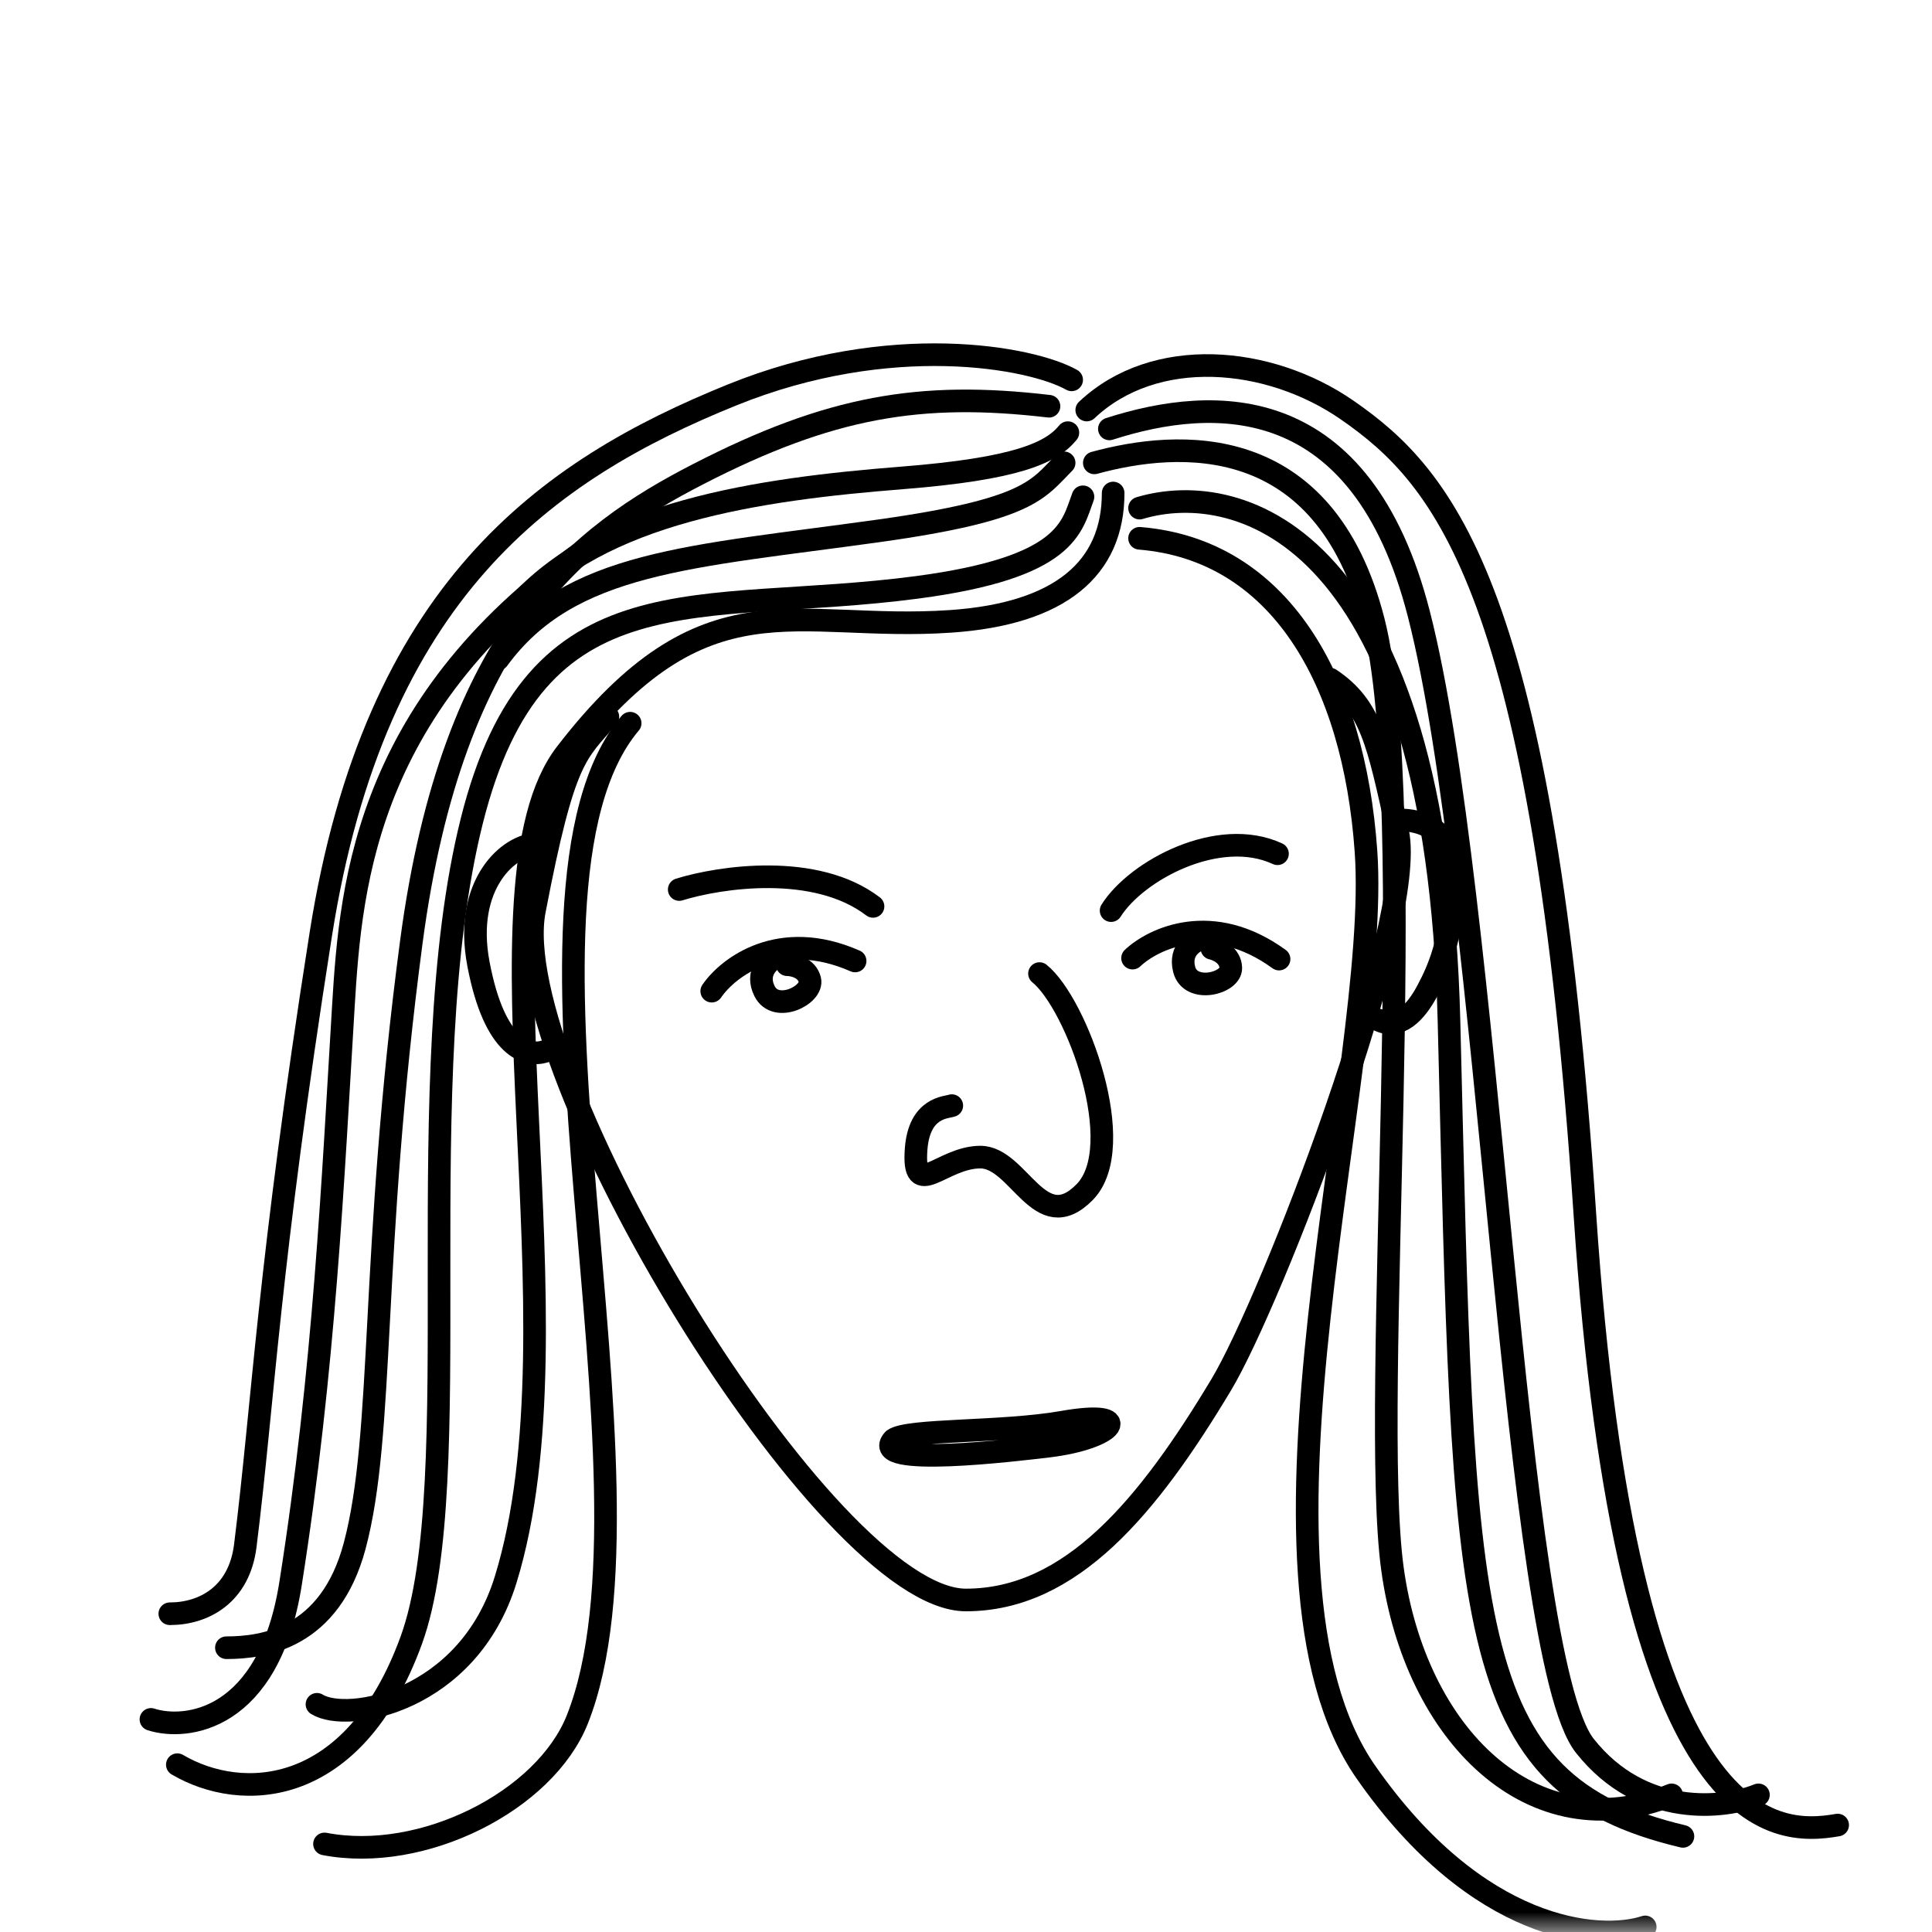 <svg width="48" height="48" viewBox="0 0 48 48" fill="none" xmlns="http://www.w3.org/2000/svg">
<g clip-path="url(#clip0_22_1026)">
<g clip-path="url(#clip1_22_1026)">
<mask id="mask0_22_1026" style="mask-type:luminance" maskUnits="userSpaceOnUse" x="0" y="0" width="48" height="48">
<path d="M48 0H0V48H48V0Z" fill="white"/>
</mask>
<g mask="url(#mask0_22_1026)">
<path d="M34.778 20.371C35.197 20.371 36.46 20.512 36.1 22.592C35.943 23.505 35.792 24.003 35.456 24.627C35.172 25.155 34.766 25.591 34.252 25.344M13.363 20.97C12.648 20.97 11.511 21.966 11.887 23.949C12.291 26.077 13.102 26.253 13.528 26.126" stroke="black" stroke-width="0.562" stroke-linecap="round" stroke-linejoin="round"/>
<path d="M15.103 17.808C14.329 18.726 14.023 18.726 13.277 22.626C12.531 26.526 20.537 39.751 23.997 39.751C26.617 39.751 28.529 37.423 30.343 34.4C31.597 32.309 35.218 22.912 34.724 20.662C34.23 18.412 34.06 17.556 33.05 16.875" stroke="black" stroke-width="0.562" stroke-linecap="round" stroke-linejoin="round"/>
<path d="M25.826 24.188C26.748 24.931 28.065 28.488 26.945 29.621C25.826 30.755 25.318 28.748 24.357 28.748C23.395 28.748 22.663 29.858 22.761 28.549C22.838 27.502 23.517 27.518 23.647 27.469" stroke="black" stroke-width="0.562" stroke-linecap="round" stroke-linejoin="round"/>
<path d="M26.406 35.332C24.89 35.6 22.553 35.501 22.197 35.769C21.567 36.472 25.24 36.025 26.035 35.931C27.701 35.735 28.247 35.008 26.406 35.332Z" stroke="black" stroke-width="0.562" stroke-linecap="round" stroke-linejoin="round"/>
<path d="M15.656 17.968C12.094 22.187 16.688 36.812 14.344 42.718C13.539 44.745 10.5 46.281 8.062 45.812M27 10.187C28.688 8.593 31.519 8.837 33.469 10.187C35.906 11.874 38.344 14.687 39.375 30.156C40.406 45.624 44.062 45.624 45.656 45.343" stroke="black" stroke-width="0.562" stroke-linecap="round" stroke-linejoin="round"/>
<path d="M26.906 12.343C26.625 13.093 26.531 14.098 22.781 14.593C17.344 15.311 13.312 14.031 11.719 20.406C10.125 26.781 11.65 36.812 10.219 40.749C8.787 44.687 6 44.781 4.406 43.843" stroke="black" stroke-width="0.562" stroke-linecap="round" stroke-linejoin="round"/>
<path d="M27.656 12.249C27.656 14.124 26.344 15.249 23.625 15.437C19.75 15.704 17.531 14.218 14.062 18.718C11.554 21.973 14.531 32.874 12.562 39.249C11.624 42.288 8.625 42.812 7.875 42.343M26.438 11.499C25.781 12.156 25.594 12.662 21.844 13.187C17.156 13.843 14.156 13.937 12.375 16.375" stroke="black" stroke-width="0.562" stroke-linecap="round" stroke-linejoin="round"/>
<path d="M26.531 10.749C26.125 11.25 25.256 11.649 22.406 11.874C18.844 12.156 14.906 12.718 12.844 15.062" stroke="black" stroke-width="0.562" stroke-linecap="round" stroke-linejoin="round"/>
<path d="M26.625 9.437C25.625 8.874 22.125 8.218 18.188 9.812C13.569 11.681 9.311 14.687 7.969 23.218C6.656 31.562 6.551 34.749 6.094 38.406C5.941 39.624 5.062 40.093 4.219 40.093" stroke="black" stroke-width="0.562" stroke-linecap="round" stroke-linejoin="round"/>
<path d="M26.062 10.093C22.875 9.718 20.625 10.093 17.344 11.781C14.435 13.277 11.25 15.625 10.219 23.406C9.188 31.187 9.562 35.593 8.812 38.406C8.201 40.699 6.562 40.937 5.625 40.937" stroke="black" stroke-width="0.562" stroke-linecap="round" stroke-linejoin="round"/>
<path d="M3.75 42.718C4.625 43 6.679 42.764 7.219 39.343C8.062 34 8.272 29.276 8.531 25C8.719 21.906 9.094 17.218 15.094 13.281M27.562 10.656C30.188 9.812 33.825 9.7 35.25 15.25C37.031 22.187 37.594 41.125 39.375 43.375C40.8 45.175 42.844 44.937 43.688 44.593" stroke="black" stroke-width="0.562" stroke-linecap="round" stroke-linejoin="round"/>
<path d="M27.188 11.5C29.25 10.937 32.906 10.656 34.125 15.437C35.297 20.034 34.031 34.843 34.594 38.968C35.156 43.093 38.062 46 41.531 44.593" stroke="black" stroke-width="0.562" stroke-linecap="round" stroke-linejoin="round"/>
<path d="M28.312 12.624C30.812 11.874 35.7 13.299 36 25.374C36.375 40.468 36.281 44.312 41.812 45.624" stroke="black" stroke-width="0.562" stroke-linecap="round" stroke-linejoin="round"/>
<path d="M28.312 13.374C31.781 13.656 33.638 16.881 33.938 21.156C34.312 26.5 30.469 39.062 33.938 44.031C36.712 48.006 39.719 48.249 40.875 47.874" stroke="black" stroke-width="0.562" stroke-linecap="round" stroke-linejoin="round"/>
<path d="M17.683 24.625C18.089 24.031 19.37 23.05 21.245 23.875M28.138 23.804C28.661 23.31 30.121 22.623 31.778 23.828" stroke="black" stroke-width="0.562" stroke-linecap="round" stroke-linejoin="round"/>
<path d="M19.276 23.781C19.089 23.875 18.77 24.175 18.995 24.625C19.276 25.187 20.214 24.718 20.12 24.343C20.045 24.044 19.714 23.968 19.558 23.968M29.874 23.318C29.671 23.37 29.296 23.595 29.42 24.083C29.575 24.692 30.591 24.433 30.579 24.047C30.57 23.738 30.262 23.594 30.109 23.561M16.875 22.1C17.887 21.786 20.267 21.43 21.69 22.519M27.605 22.624C28.233 21.627 30.274 20.531 31.739 21.211" stroke="black" stroke-width="0.562" stroke-linecap="round" stroke-linejoin="round"/>
</g>
</g>
</g>
<defs>
<clipPath id="clip0_22_1026">
<rect width="48" height="48" fill="white"/>
</clipPath>
<clipPath id="clip1_22_1026">
<rect width="48" height="48" fill="white"/>
</clipPath>
</defs>
</svg>
